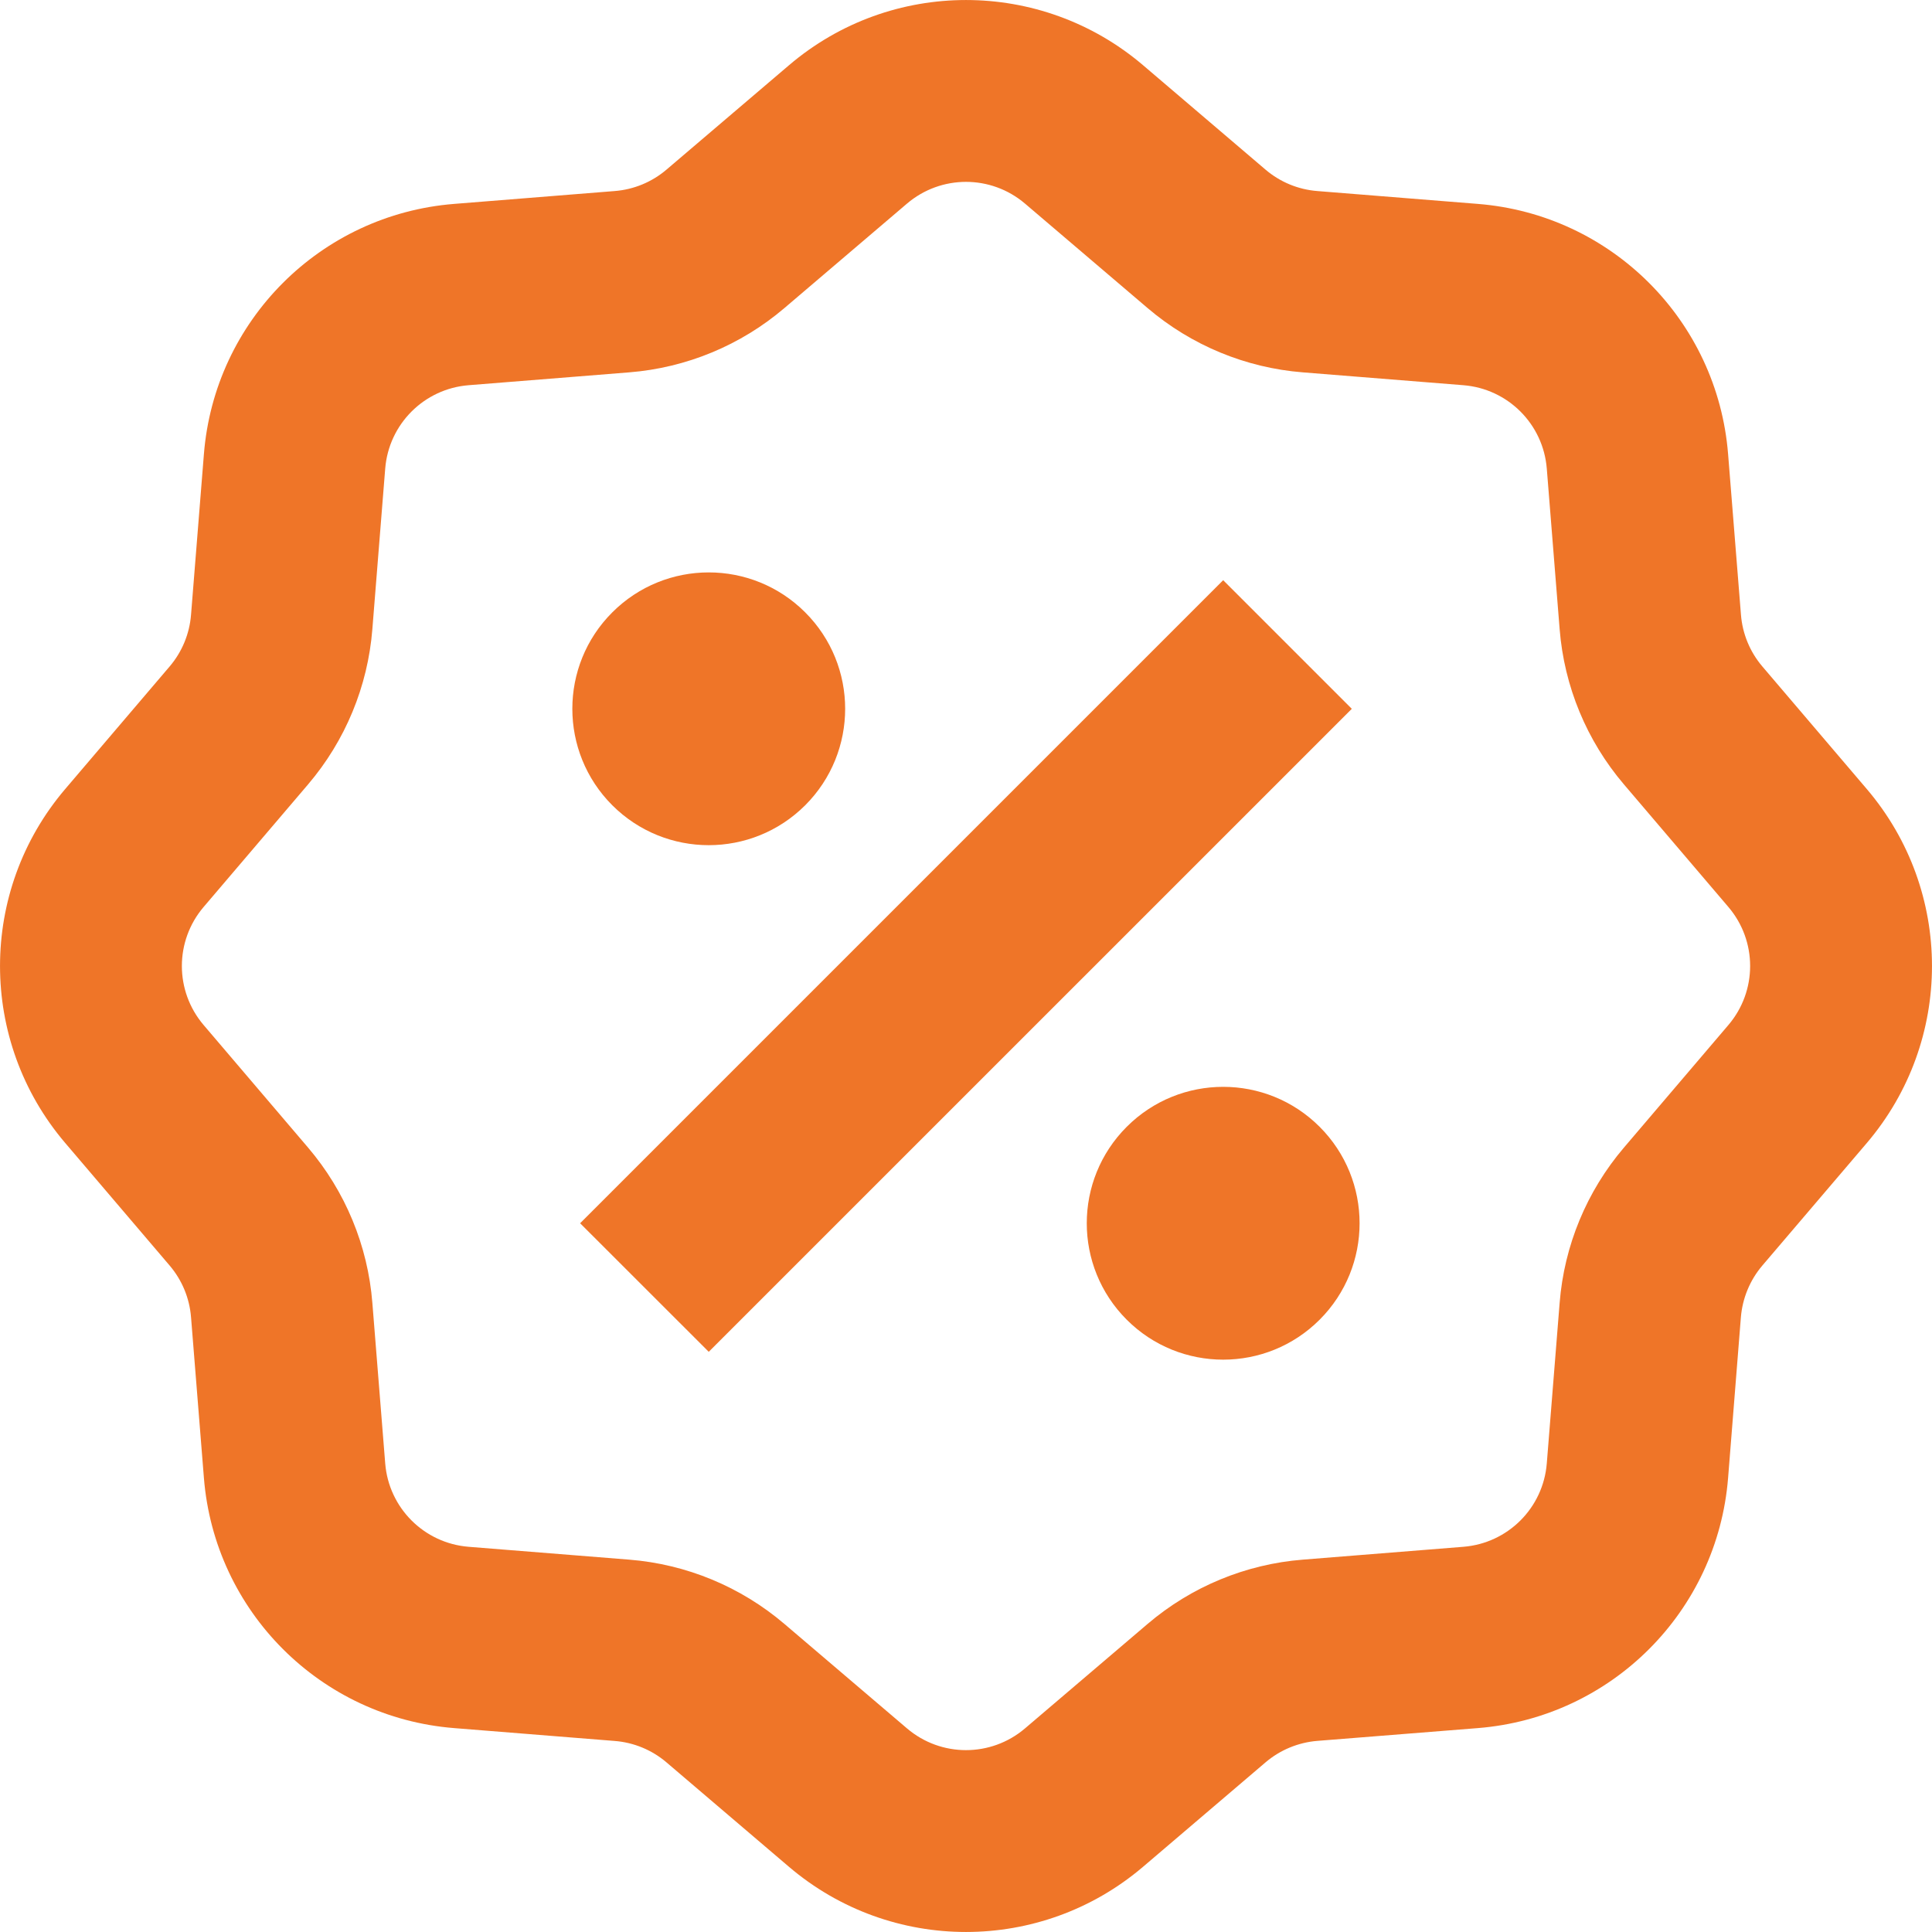 <svg width="26" height="26" viewBox="0 0 26 26" fill="none" xmlns="http://www.w3.org/2000/svg">
<path d="M10.619 0.877C11.991 -0.292 14.009 -0.292 15.382 0.877L17.031 2.283C17.227 2.45 17.471 2.551 17.728 2.571L19.888 2.744C21.686 2.887 23.113 4.314 23.256 6.112L23.429 8.272C23.449 8.529 23.55 8.773 23.717 8.969L25.123 10.619C26.292 11.991 26.292 14.009 25.123 15.382L23.717 17.031C23.55 17.227 23.449 17.471 23.428 17.728L23.256 19.888C23.113 21.686 21.686 23.113 19.888 23.256L17.728 23.428C17.471 23.449 17.227 23.55 17.031 23.717L15.382 25.123C14.009 26.292 11.991 26.292 10.618 25.123L8.969 23.717C8.773 23.55 8.529 23.449 8.272 23.429L6.112 23.256C4.314 23.113 2.887 21.686 2.744 19.888L2.571 17.728C2.551 17.471 2.45 17.227 2.283 17.031L0.877 15.381C-0.292 14.009 -0.292 11.991 0.877 10.619L2.283 8.969C2.45 8.773 2.551 8.529 2.571 8.272L2.744 6.112C2.887 4.314 4.314 2.887 6.112 2.744L8.272 2.571C8.529 2.551 8.773 2.45 8.969 2.283L10.619 0.877ZM13.794 2.74C13.336 2.35 12.664 2.35 12.206 2.74L10.556 4.146C9.968 4.647 9.237 4.95 8.467 5.011L6.306 5.184C5.707 5.232 5.232 5.707 5.184 6.306L5.011 8.467C4.95 9.237 4.647 9.968 4.146 10.556L2.74 12.206C2.35 12.664 2.35 13.336 2.74 13.794L4.146 15.444C4.647 16.032 4.95 16.763 5.011 17.533L5.184 19.694C5.232 20.293 5.707 20.768 6.306 20.816L8.467 20.989C9.237 21.05 9.968 21.353 10.556 21.854L12.206 23.26C12.664 23.65 13.336 23.65 13.794 23.26L15.444 21.854C16.032 21.353 16.763 21.05 17.533 20.989L19.694 20.816C20.293 20.768 20.768 20.293 20.816 19.694L20.989 17.533C21.05 16.763 21.353 16.032 21.854 15.444L23.26 13.794C23.65 13.336 23.65 12.664 23.26 12.206L21.854 10.556C21.353 9.968 21.05 9.237 20.989 8.467L20.816 6.306C20.768 5.707 20.293 5.232 19.694 5.184L17.533 5.011C16.763 4.95 16.032 4.647 15.444 4.146L13.794 2.74ZM16.461 7.808L18.192 9.539L9.538 18.192L7.807 16.462L16.461 7.808ZM10.836 10.837C10.119 11.553 8.957 11.553 8.24 10.837C7.523 10.12 7.523 8.957 8.24 8.241C8.957 7.524 10.119 7.524 10.836 8.241C11.553 8.957 11.553 10.12 10.836 10.837ZM15.163 17.76C15.88 18.477 17.042 18.477 17.759 17.76C18.476 17.043 18.476 15.881 17.759 15.164C17.042 14.447 15.88 14.447 15.163 15.164C14.446 15.881 14.446 17.043 15.163 17.76Z" fill="#EF7528"/>
</svg>
